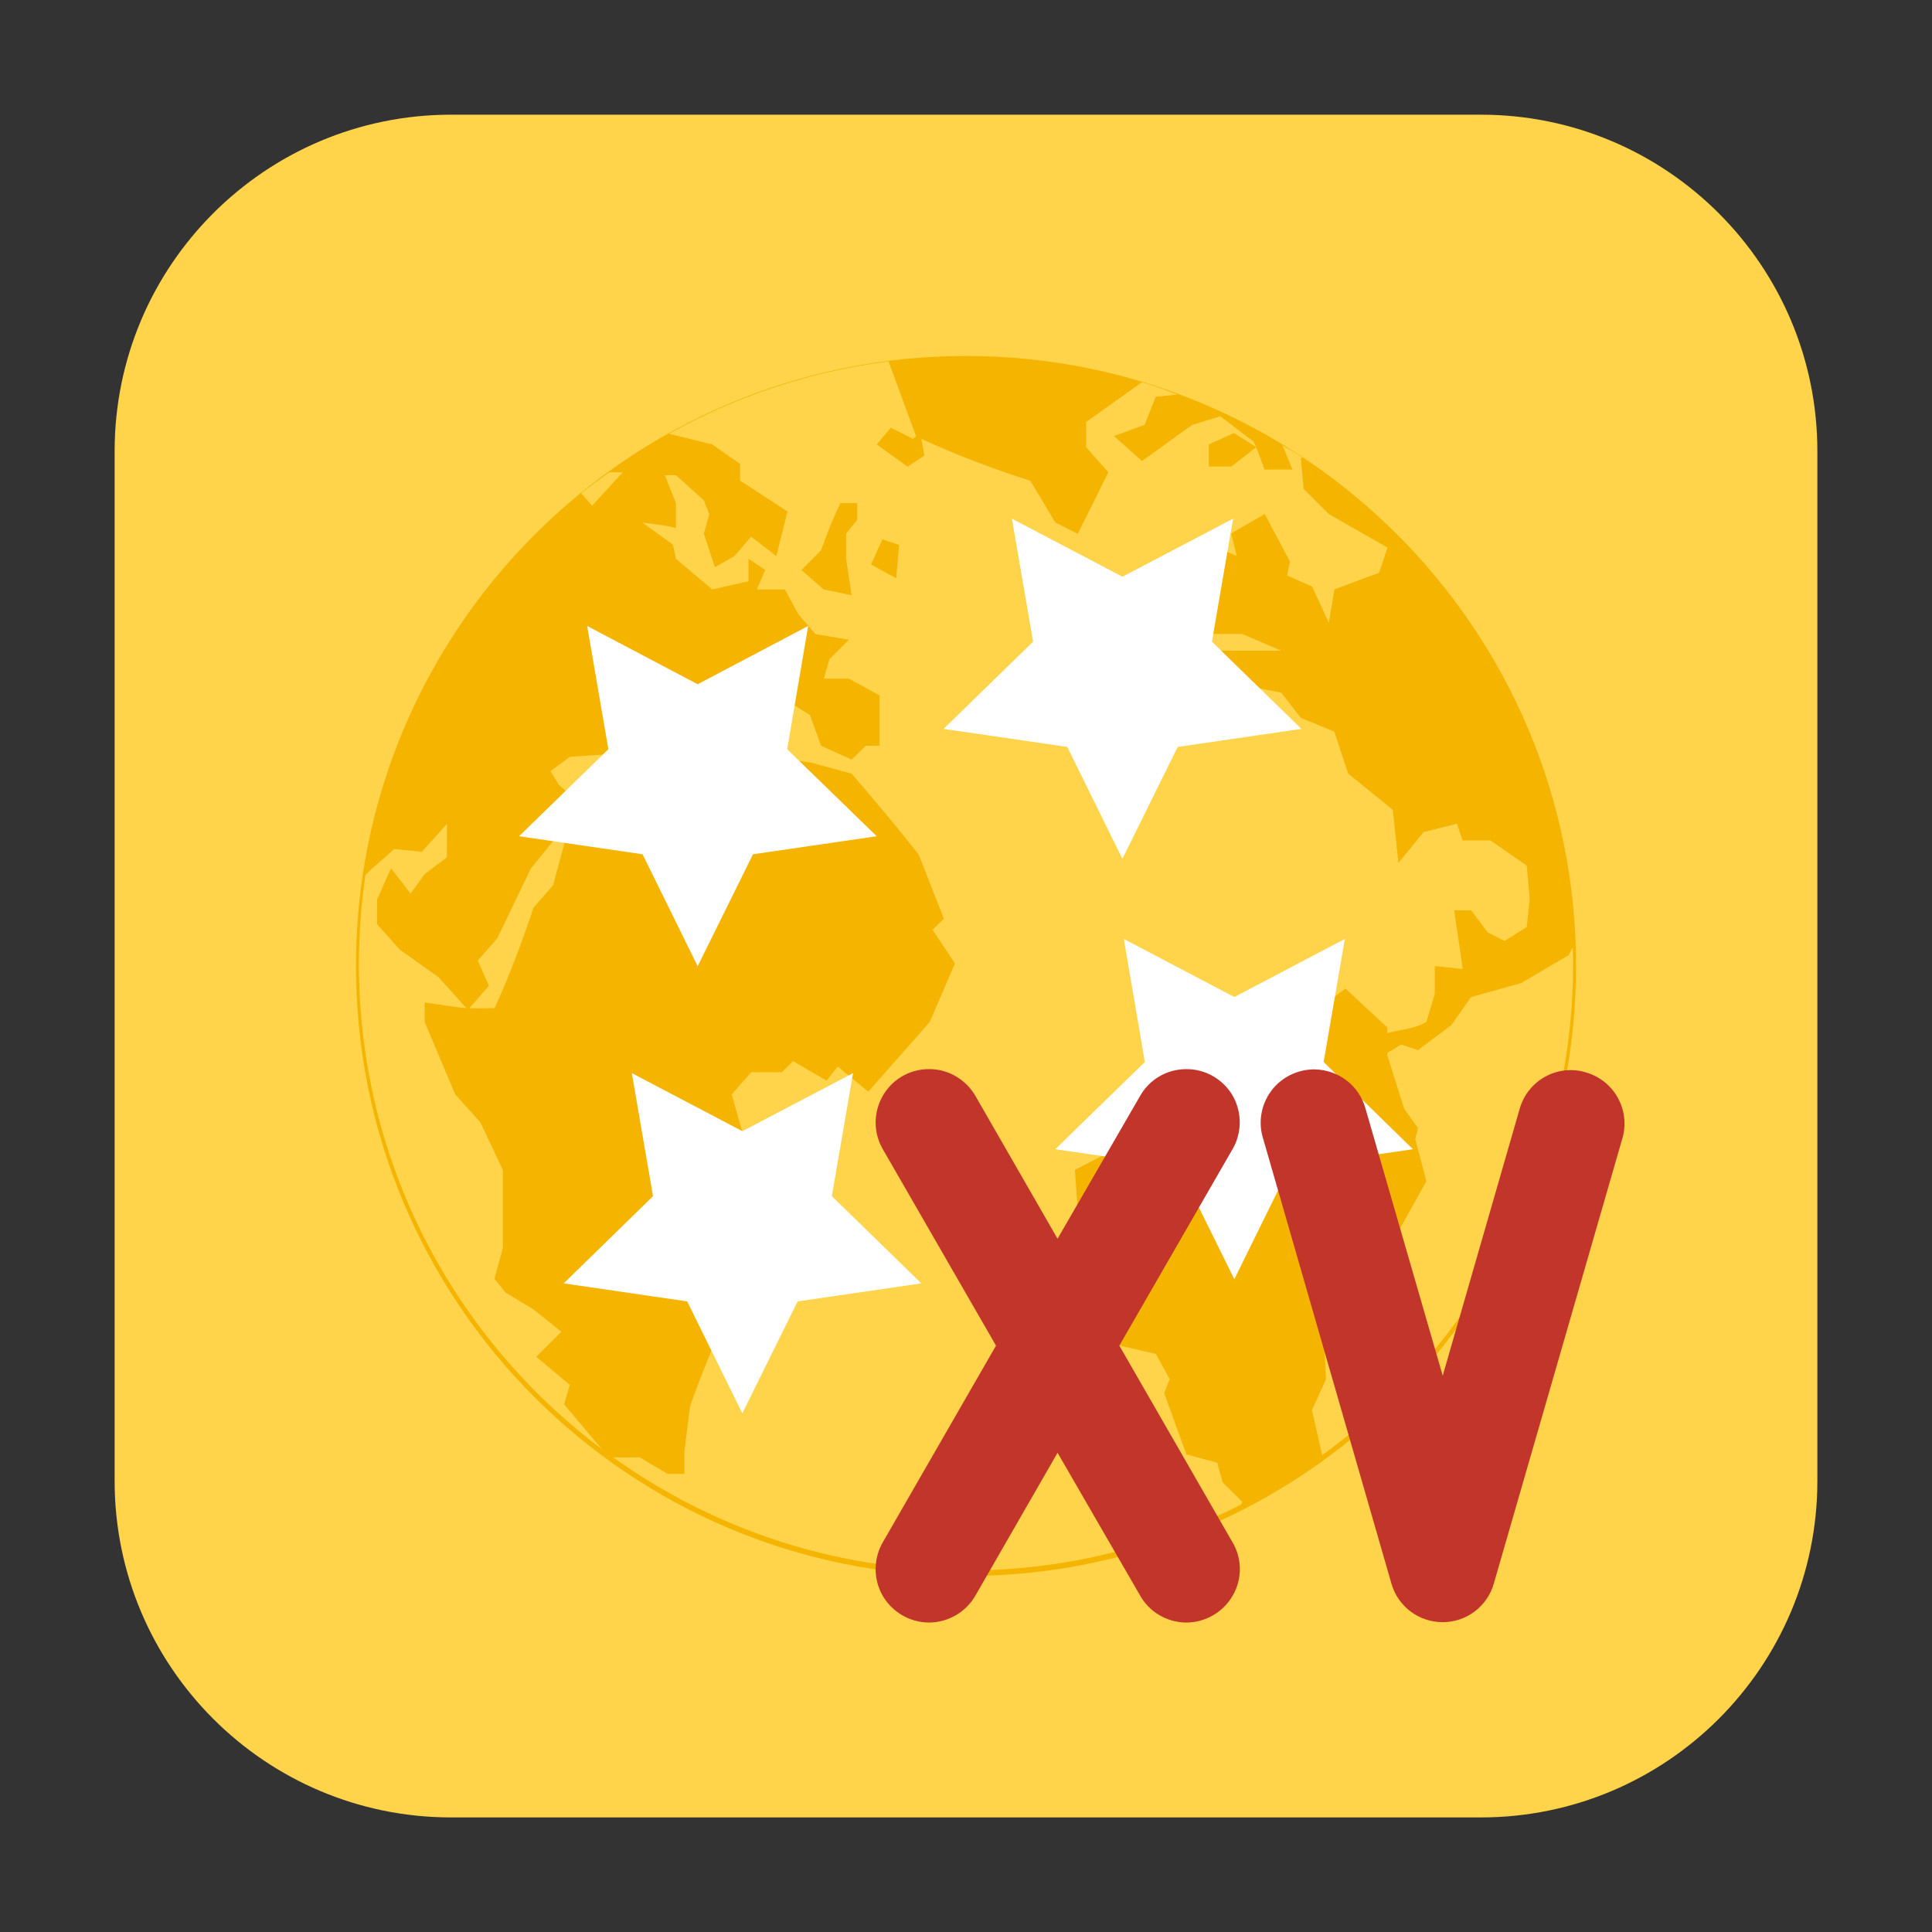 <svg height="36pt" viewBox="0 0 36 36" width="36pt" xmlns="http://www.w3.org/2000/svg"><rect x="0" y="0" width="36" height="36" fill="#333333" stroke="none"/><path d="m8.406 2.137h19.188c3.461 0 6.27 2.809 6.27 6.27v19.188c0 3.461-2.809 6.27-6.27 6.27h-19.188c-3.461 0-6.27-2.809-6.27-6.27v-19.188c0-3.461 2.809-6.27 6.27-6.27zm0 0" fill="#ffd44a" fill-rule="evenodd"/><path d="m18 6.633c-6.277 0-11.367 5.09-11.367 11.367s5.09 11.367 11.367 11.367 11.367-5.09 11.367-11.367-5.09-11.367-11.367-11.367zm0 0" fill="#f4b400"/><path d="m16.551 6.734c-1.469.188-2.848.656-4.086 1.348l.805.199.52.363v.312l.883.574-.207.832-.469-.363-.312.363-.363.207-.207-.625.102-.363-.102-.258-.52-.469h-.207l.207.52v.465c-.207-.055-.414-.074-.625-.102l.57.414.055.262.676.57.676-.152v-.418l.312.207-.156.363h.52l.258.469.312.363.625.105-.363.363-.105.363h.469l.57.312v.938h-.258l-.262.258-.57-.258-.207-.574-.418-.258-.051-.207-.676-.156-.363.414-.418.207.262.469-.363-.102-.211-.469.469-.52h-.207l-.418.363-.102.52-.363.469-.105-.676-.207-.105c-.223.234-.387.516-.574.781l-.727.051-.363.262.156.258.414.363h.574l.777-.258.363.051.312.312.832-.832.574-.156.832.102.777.211c.426.492.848.996 1.25 1.508l.469 1.195-.211.207.418.625-.469 1.09c-.379.438-.766.863-1.145 1.301l-.57-.469-.211.262-.621-.363-.211.207h-.57l-.363.414.207.73-.414.469.051.832-.363.621.258.52c.023.379.055.766.055 1.145-.184.512-.402.992-.574 1.508l-.102.832v.414h-.312l-.52-.309h-.496c1.852 1.324 4.117 2.109 6.578 2.109 1.848 0 3.586-.449 5.121-1.227l.027-.051-.367-.363-.102-.367-.574-.156-.414-1.141.102-.262-.258-.469-.676-.156-.312-.777.051-1.039-.52-.73-.051-.727c.711-.359 1.375-.723 2.078-1.094l.367-.727.621-.156.363-.934.832.102.781-.57.781.727v.105c.234-.07.516-.078.727-.211l.156-.52v-.52l.52.055c-.043-.352-.113-.742-.156-1.094h.312l.312.414.312.156.414-.258.055-.52-.055-.625-.676-.469h-.52l-.105-.312-.621.156-.469.574-.105-.988-.832-.676-.258-.781-.625-.258-.363-.469-.781-.156-.363-.625h1.145l-.727-.312h-.523l-.672-.258-.105.676-.312-.469.363-.258-.105-.262.262-.262.312-.051-.105-.312.262-.469.52.211-.105-.418.625-.363.469.883-.051.262.465.207.312.676.105-.625.832-.309.156-.469-1.094-.625-.469-.469-.051-.57.027-.016c-.117-.082-.246-.152-.371-.227l.188.453h-.52l-.156-.418-.465.363h-.418v-.414l.469-.211.414.262-.051-.105c-.207-.148-.41-.32-.621-.469l-.52.16c-.324.223-.613.449-.938.672l-.52-.465.57-.207.207-.523.406-.043c-.219-.082-.438-.164-.66-.23l-1.043.742v.469l.414.469-.57 1.145-.418-.211-.465-.777c-.699-.223-1.371-.477-2.031-.781l.055.312-.312.207-.574-.414.262-.312.414.207.055-.051-.512-1.395zm-5.199 2.066c-.176.129-.355.254-.523.391l.203.234.574-.625zm4.309.574h.312v.312l-.207.258v.469l.102.676-.52-.105-.414-.363.363-.363c.113-.309.219-.586.363-.883zm.781.676.312.105-.055.621-.469-.258zm-8.113 5.301-.469.52-.516-.051c-.184.172-.367.316-.535.484-.078.539-.121 1.09-.121 1.648 0 3.715 1.781 6.988 4.527 9.051l-.703-.836.105-.363-.625-.523.469-.465-.52-.418-.52-.312-.207-.258.156-.574v-1.453l-.418-.887-.469-.52-.57-1.352v-.363c.266.035.516.086.777.105l-.516-.574-.73-.52-.418-.469v-.465c.09-.176.172-.402.262-.574l.363.469.262-.363.414-.312zm2.027.262-.465.57-.625 1.301-.363.414.207.469-.363.418c.152.008.312 0 .469 0 .281-.609.512-1.238.727-1.875l.363-.414.211-.781zm18.949 2.043c-.02.035-.074.141-.074.141l-.883.52-.938.262-.363.52-.625.469-.312-.105-.258.156v.051l.312.988.258.363-.051.207.207.781-.781 1.406-.777.727-.363.469.051 1.09-.262.574.191.84c2.832-2.055 4.676-5.379 4.676-9.16 0-.098-.004-.199-.008-.297zm0 0" fill="#ffd44a"/><path d="m18.855 9.664.395 2.293-1.668 1.625 2.305.336 1.027 2.086 1.031-2.086 2.305-.336-1.668-1.625.395-2.293-2.062 1.082zm-7.914 2 .395 2.297-1.664 1.621 2.301.336 1.027 2.086 1.031-2.086 2.305-.336-1.668-1.621.391-2.297-2.059 1.086zm10 5.832.391 2.293-1.668 1.625 2.305.336 1.031 2.086 1.027-2.086 2.301-.336-1.664-1.625.395-2.293-2.059 1.082zm-9.168 2.5.395 2.293-1.664 1.625 2.301.336 1.027 2.086 1.031-2.086 2.305-.336-1.668-1.625.395-2.293-2.062 1.082zm0 0" fill="#fff"/><path d="m17.277 19.922c-.355.012-.672.207-.84.52-.168.309-.16.684.02.984l2.102 3.648-2.102 3.652c-.184.309-.188.691-.012 1.004.18.312.512.504.871.504.359-.004.691-.199.867-.516l1.523-2.648 1.531 2.648c.172.316.504.512.863.516.359 0 .691-.191.871-.504.18-.312.176-.695-.012-1.004l-2.102-3.652 2.102-3.648c.184-.305.188-.688.016-1-.176-.309-.504-.504-.863-.504-.363-.004-.699.191-.875.512l-1.531 2.648-1.523-2.648c-.184-.328-.535-.527-.906-.512zm7.215.004c-.316 0-.617.148-.805.402s-.246.582-.152.883l2.391 8.293c.121.43.512.723.957.723.441 0 .832-.293.953-.723l2.395-8.293c.152-.527-.152-1.078-.684-1.23-.527-.156-1.078.148-1.23.68l-1.434 4.973-1.438-4.973c-.117-.434-.508-.73-.953-.734zm0 0" fill="#c2352a"/></svg>